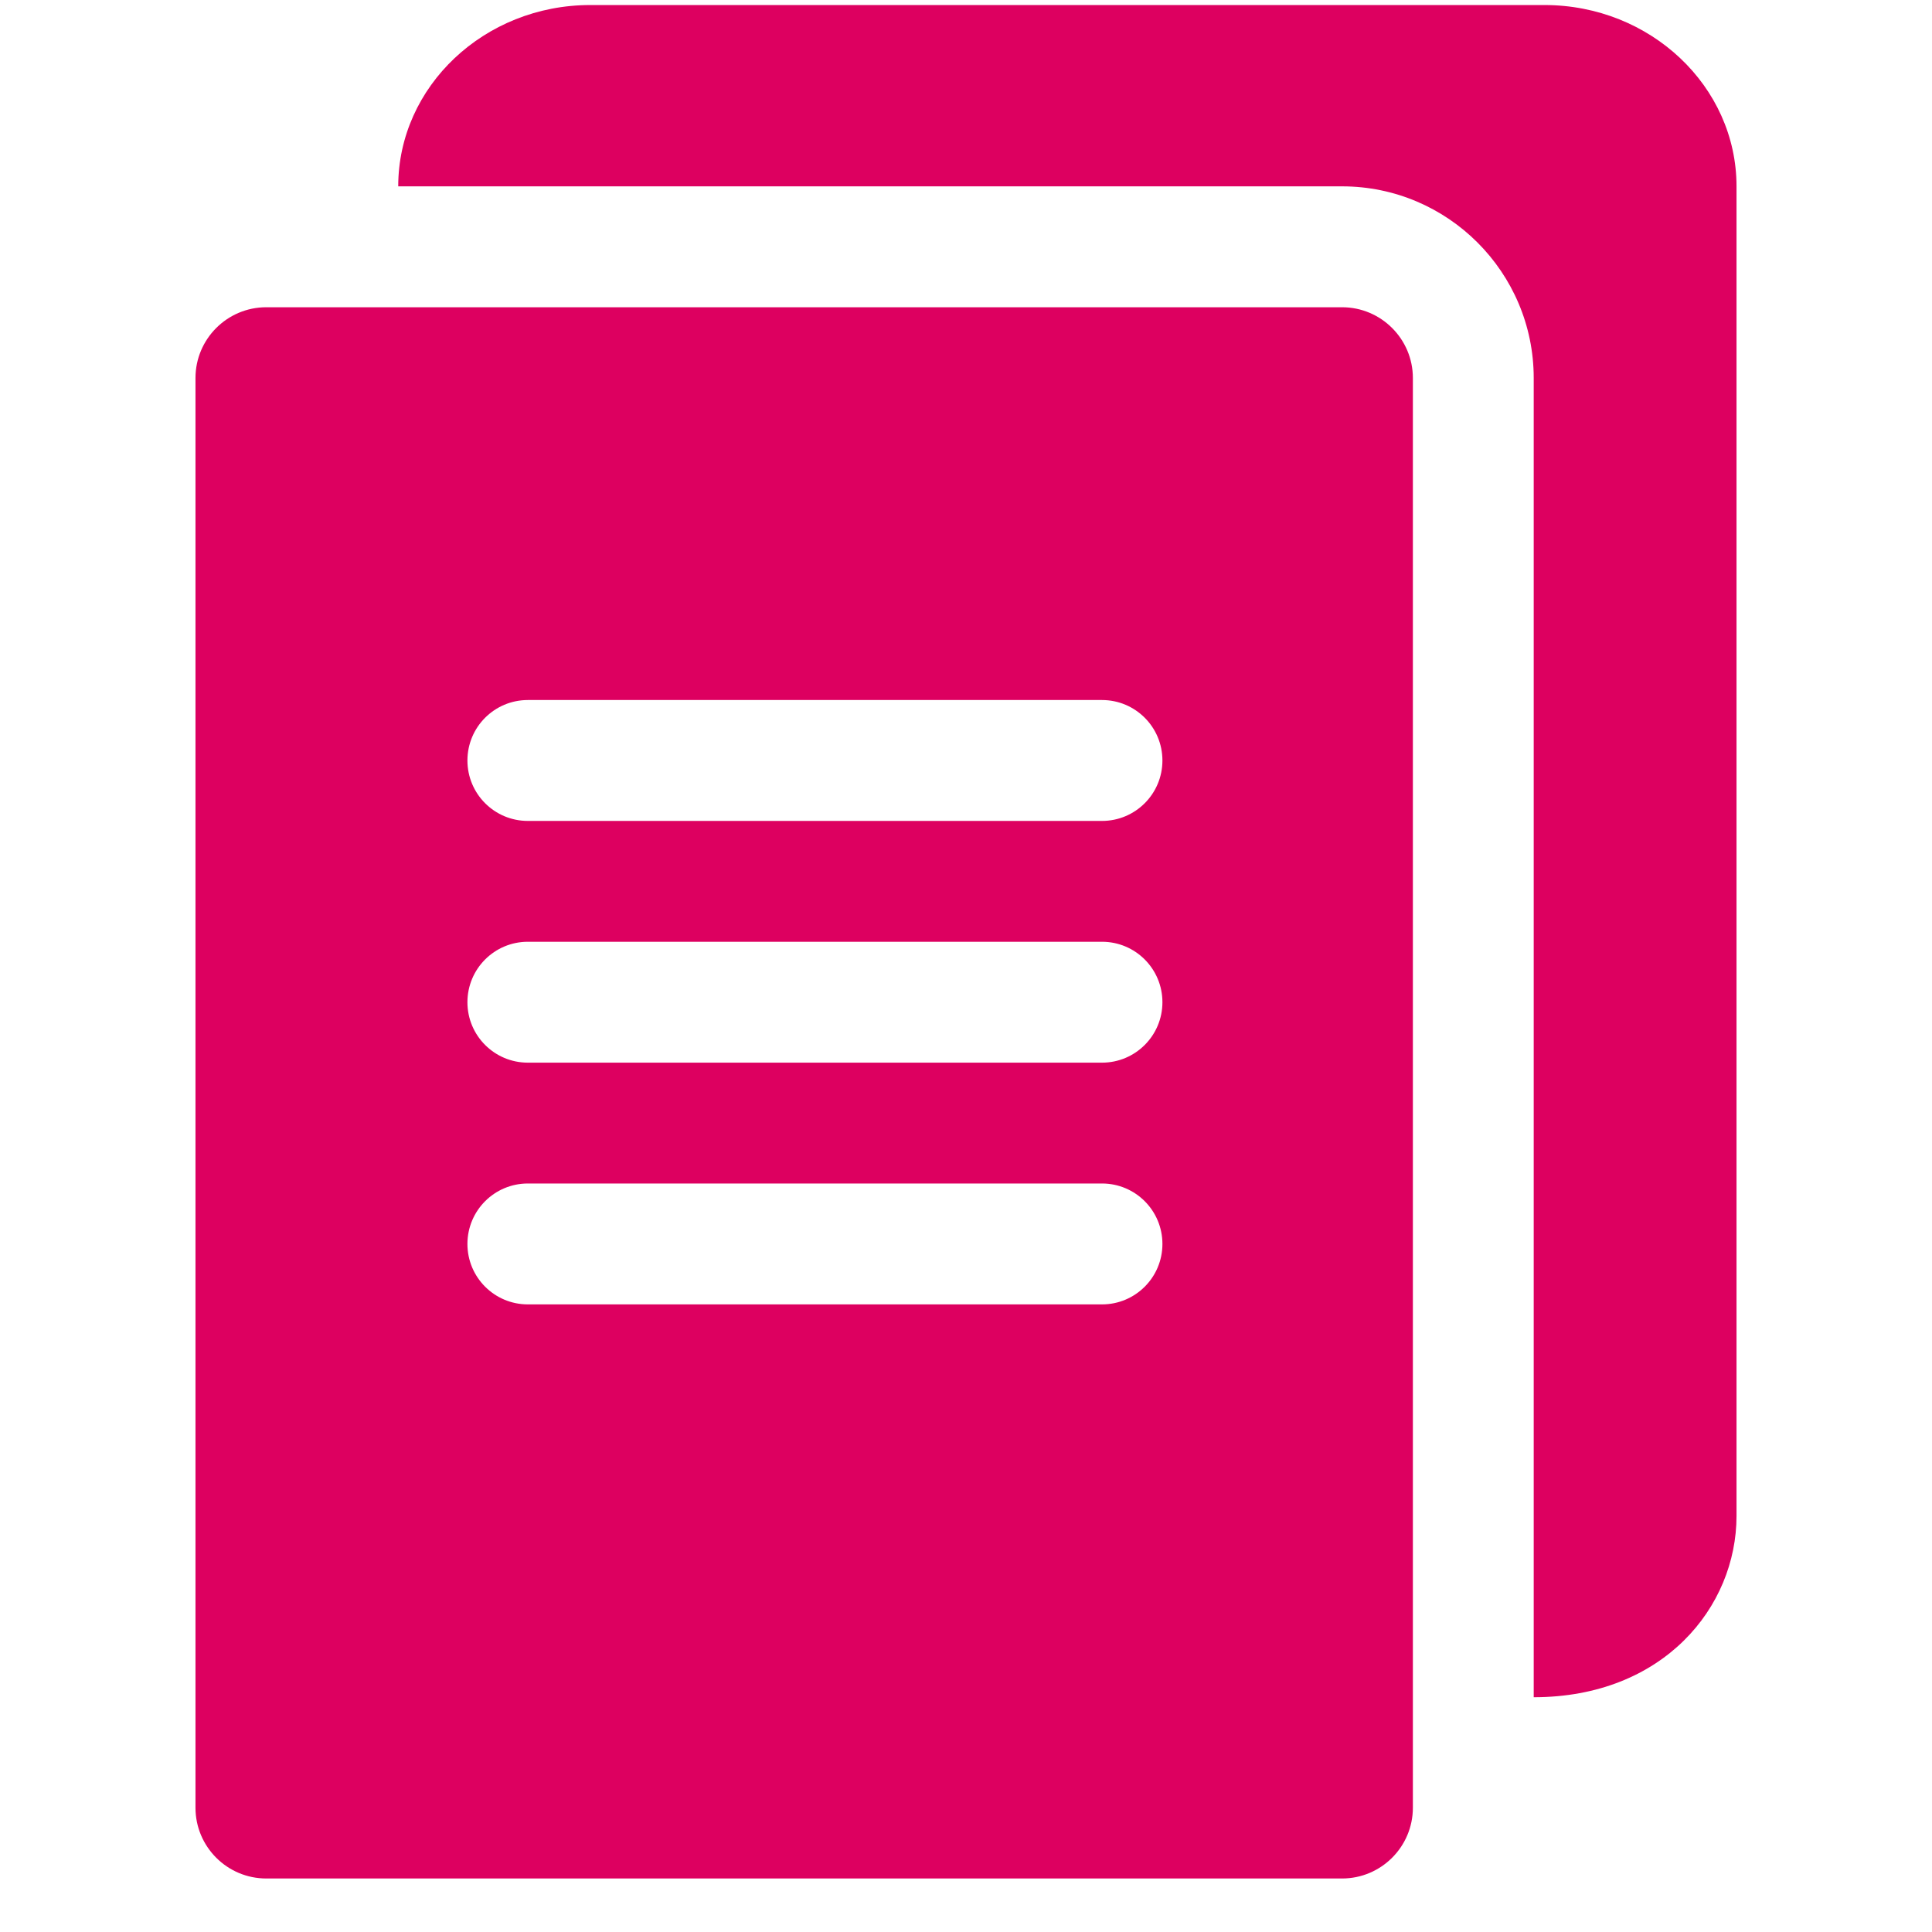<svg width="33" height="33" viewBox="0 0 33 33" fill="none" xmlns="http://www.w3.org/2000/svg">
<g clip-path="url(#clip0_1_282)">
<path d="M22.924 5.248H4.548C3.881 5.248 3.339 5.79 3.339 6.457V30.877C3.339 31.544 3.881 32.086 4.548 32.086H22.924C23.59 32.086 24.133 31.544 24.133 30.877V6.457C24.133 5.79 23.59 5.248 22.924 5.248ZM18.823 22.28H9.016C8.446 22.28 7.984 21.818 7.984 21.248C7.984 20.677 8.446 20.215 9.016 20.215H18.823C19.393 20.215 19.855 20.677 19.855 21.248C19.855 21.818 19.393 22.28 18.823 22.28ZM18.823 18.151H9.016C8.446 18.151 7.984 17.689 7.984 17.119C7.984 16.548 8.446 16.086 9.016 16.086H18.823C19.393 16.086 19.855 16.548 19.855 17.119C19.855 17.689 19.393 18.151 18.823 18.151ZM18.823 14.022H9.016C8.446 14.022 7.984 13.56 7.984 12.99C7.984 12.419 8.446 11.957 9.016 11.957H18.823C19.393 11.957 19.855 12.419 19.855 12.99C19.855 13.56 19.393 14.022 18.823 14.022Z" fill="#DD0060"/>
<path d="M29.661 3.183V25.893C29.661 27.452 28.407 28.99 26.197 28.99V6.457C26.197 4.652 24.729 3.183 22.924 3.183H6.802C6.802 1.475 8.274 0.086 10.082 0.086H26.381C28.19 0.086 29.661 1.475 29.661 3.183Z" fill="#DD0060"/>
</g>
<defs>
<clipPath id="clip0_1_282">
<rect width="32" height="32" fill="white" transform="translate(0.5 0.086)"/>
</clipPath>
</defs>
</svg>
